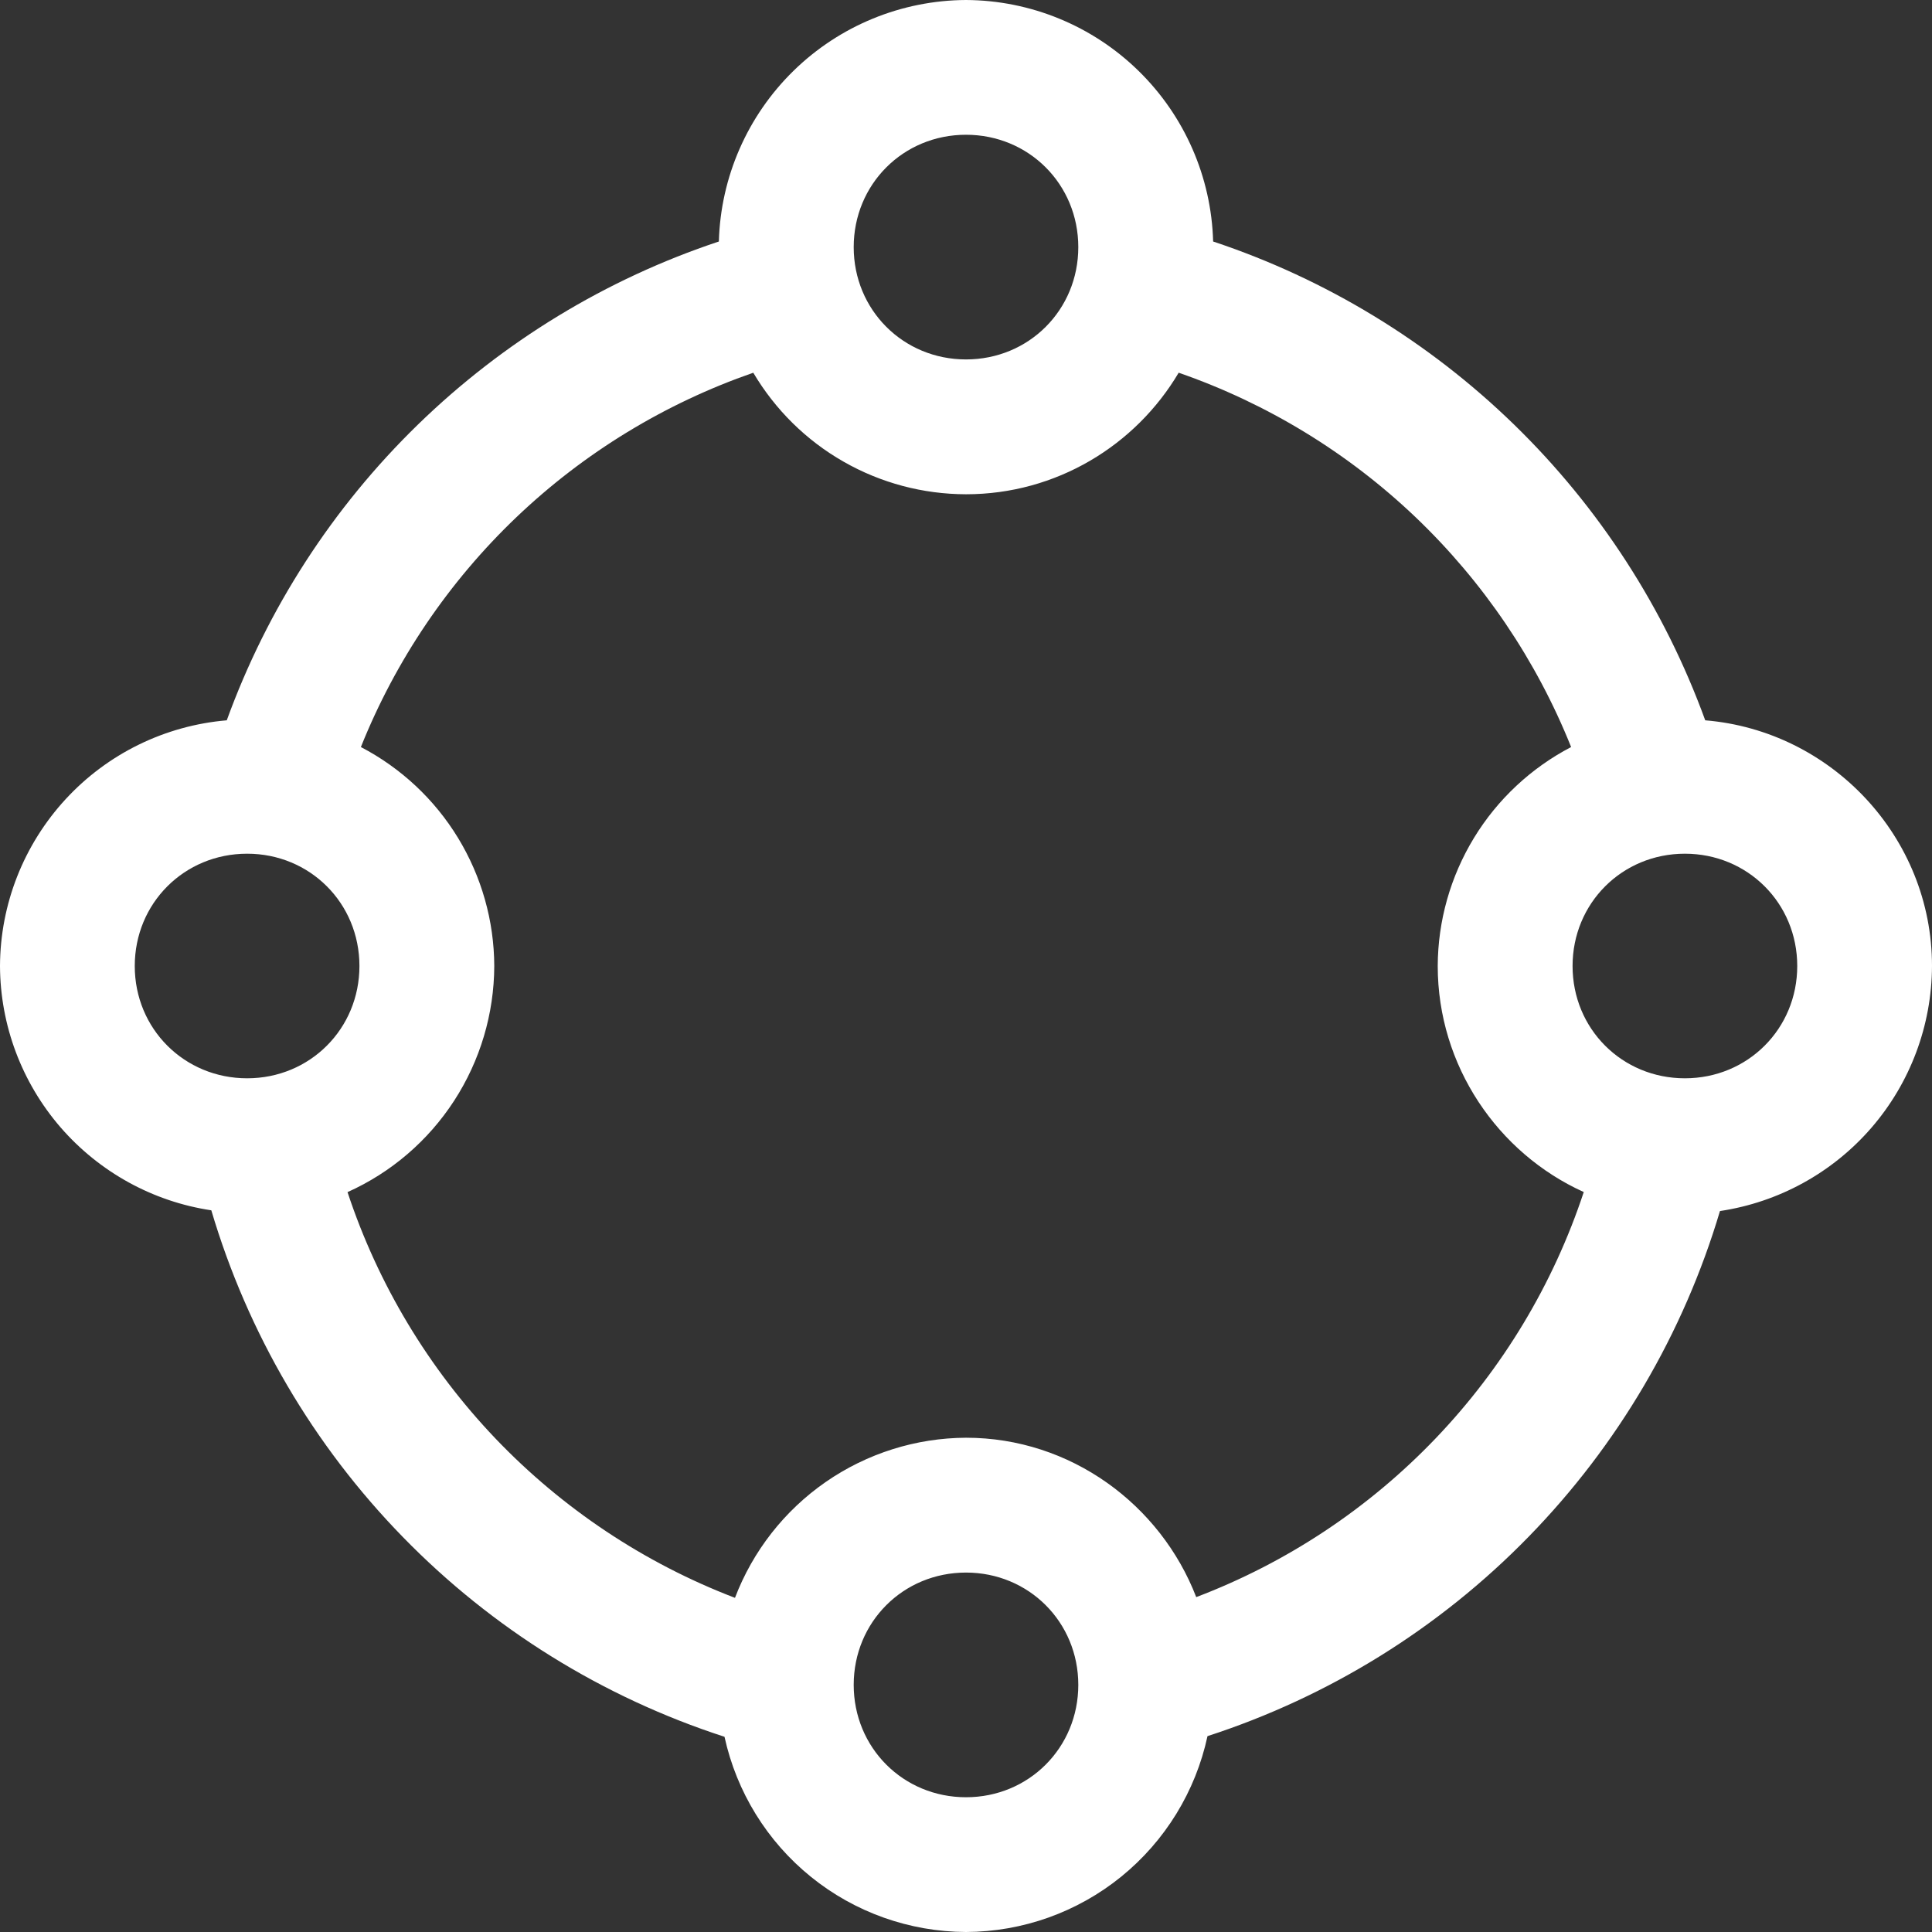 <svg width="24" height="24" viewBox="0 0 24 24" fill="none" xmlns="http://www.w3.org/2000/svg">
<rect x="0" y="0" width="24" height="24" fill="#333333" stroke="none"/>
<g clip-path="url(#clip0_6_1055)">
<path fill-rule="evenodd" clip-rule="evenodd" d="M12 0C11.199 0.004 10.431 0.319 9.858 0.879C9.285 1.439 8.952 2.199 8.93 3C7.529 3.466 6.251 4.244 5.192 5.274C4.133 6.304 3.321 7.56 2.817 8.948C2.051 9.013 1.337 9.362 0.816 9.927C0.295 10.492 0.003 11.231 0 12C0.003 12.736 0.27 13.446 0.751 14.003C1.233 14.559 1.897 14.926 2.625 15.035C3.077 16.561 3.893 17.954 5.004 19.093C6.115 20.233 7.486 21.084 9 21.575C9.15 22.26 9.528 22.874 10.074 23.315C10.619 23.756 11.299 23.997 12 24C12.703 23.997 13.383 23.755 13.929 23.312C14.474 22.869 14.852 22.254 15 21.567C16.51 21.077 17.879 20.228 18.988 19.091C20.097 17.955 20.913 16.566 21.366 15.044C22.096 14.935 22.764 14.568 23.247 14.01C23.73 13.452 23.997 12.739 24 12C24 10.4 22.752 9.078 21.183 8.948C20.678 7.56 19.867 6.304 18.808 5.274C17.749 4.244 16.471 3.466 15.07 3C15.048 2.199 14.715 1.439 14.142 0.879C13.569 0.319 12.801 0.004 12 0ZM12 1.674C12.78 1.674 13.395 2.289 13.395 3.07C13.395 3.85 12.781 4.465 12 4.465C11.22 4.465 10.605 3.85 10.605 3.07C10.605 2.29 11.219 1.674 12 1.674ZM9.358 4.631C9.63 5.09 10.016 5.471 10.479 5.735C10.942 6 11.466 6.139 12 6.14C13.12 6.14 14.106 5.535 14.642 4.63C15.74 5.011 16.744 5.623 17.585 6.425C18.426 7.228 19.085 8.201 19.517 9.28C19.019 9.54 18.602 9.93 18.31 10.409C18.018 10.889 17.862 11.439 17.86 12C17.86 13.24 18.607 14.326 19.674 14.808C19.296 15.952 18.667 16.997 17.835 17.867C17.002 18.738 15.986 19.412 14.86 19.84C14.416 18.69 13.3 17.86 12 17.86C11.377 17.863 10.769 18.055 10.257 18.41C9.745 18.765 9.352 19.267 9.13 19.849C8.004 19.418 6.989 18.742 6.156 17.871C5.324 16.999 4.695 15.953 4.317 14.809C4.859 14.566 5.319 14.171 5.642 13.673C5.965 13.175 6.138 12.594 6.14 12C6.138 11.439 5.982 10.889 5.69 10.409C5.398 9.93 4.981 9.54 4.483 9.28C4.915 8.201 5.574 7.228 6.415 6.425C7.256 5.623 8.26 5.011 9.358 4.63V4.631ZM3.07 10.605C3.85 10.605 4.465 11.219 4.465 12C4.465 12.78 3.85 13.395 3.07 13.395C2.29 13.395 1.674 12.781 1.674 12C1.674 11.22 2.289 10.605 3.07 10.605ZM20.93 10.605C21.71 10.605 22.326 11.219 22.326 12C22.326 12.78 21.711 13.395 20.93 13.395C20.15 13.395 19.535 12.781 19.535 12C19.535 11.22 20.15 10.605 20.93 10.605ZM12 19.535C12.78 19.535 13.395 20.15 13.395 20.93C13.395 21.71 12.781 22.326 12 22.326C11.22 22.326 10.605 21.711 10.605 20.93C10.605 20.15 11.219 19.535 12 19.535Z" fill="white"/>
</g>
<defs>
<clipPath id="clip0_6_1055">
<rect width="24" height="24" fill="white"/>
</clipPath>
</defs>
</svg>
